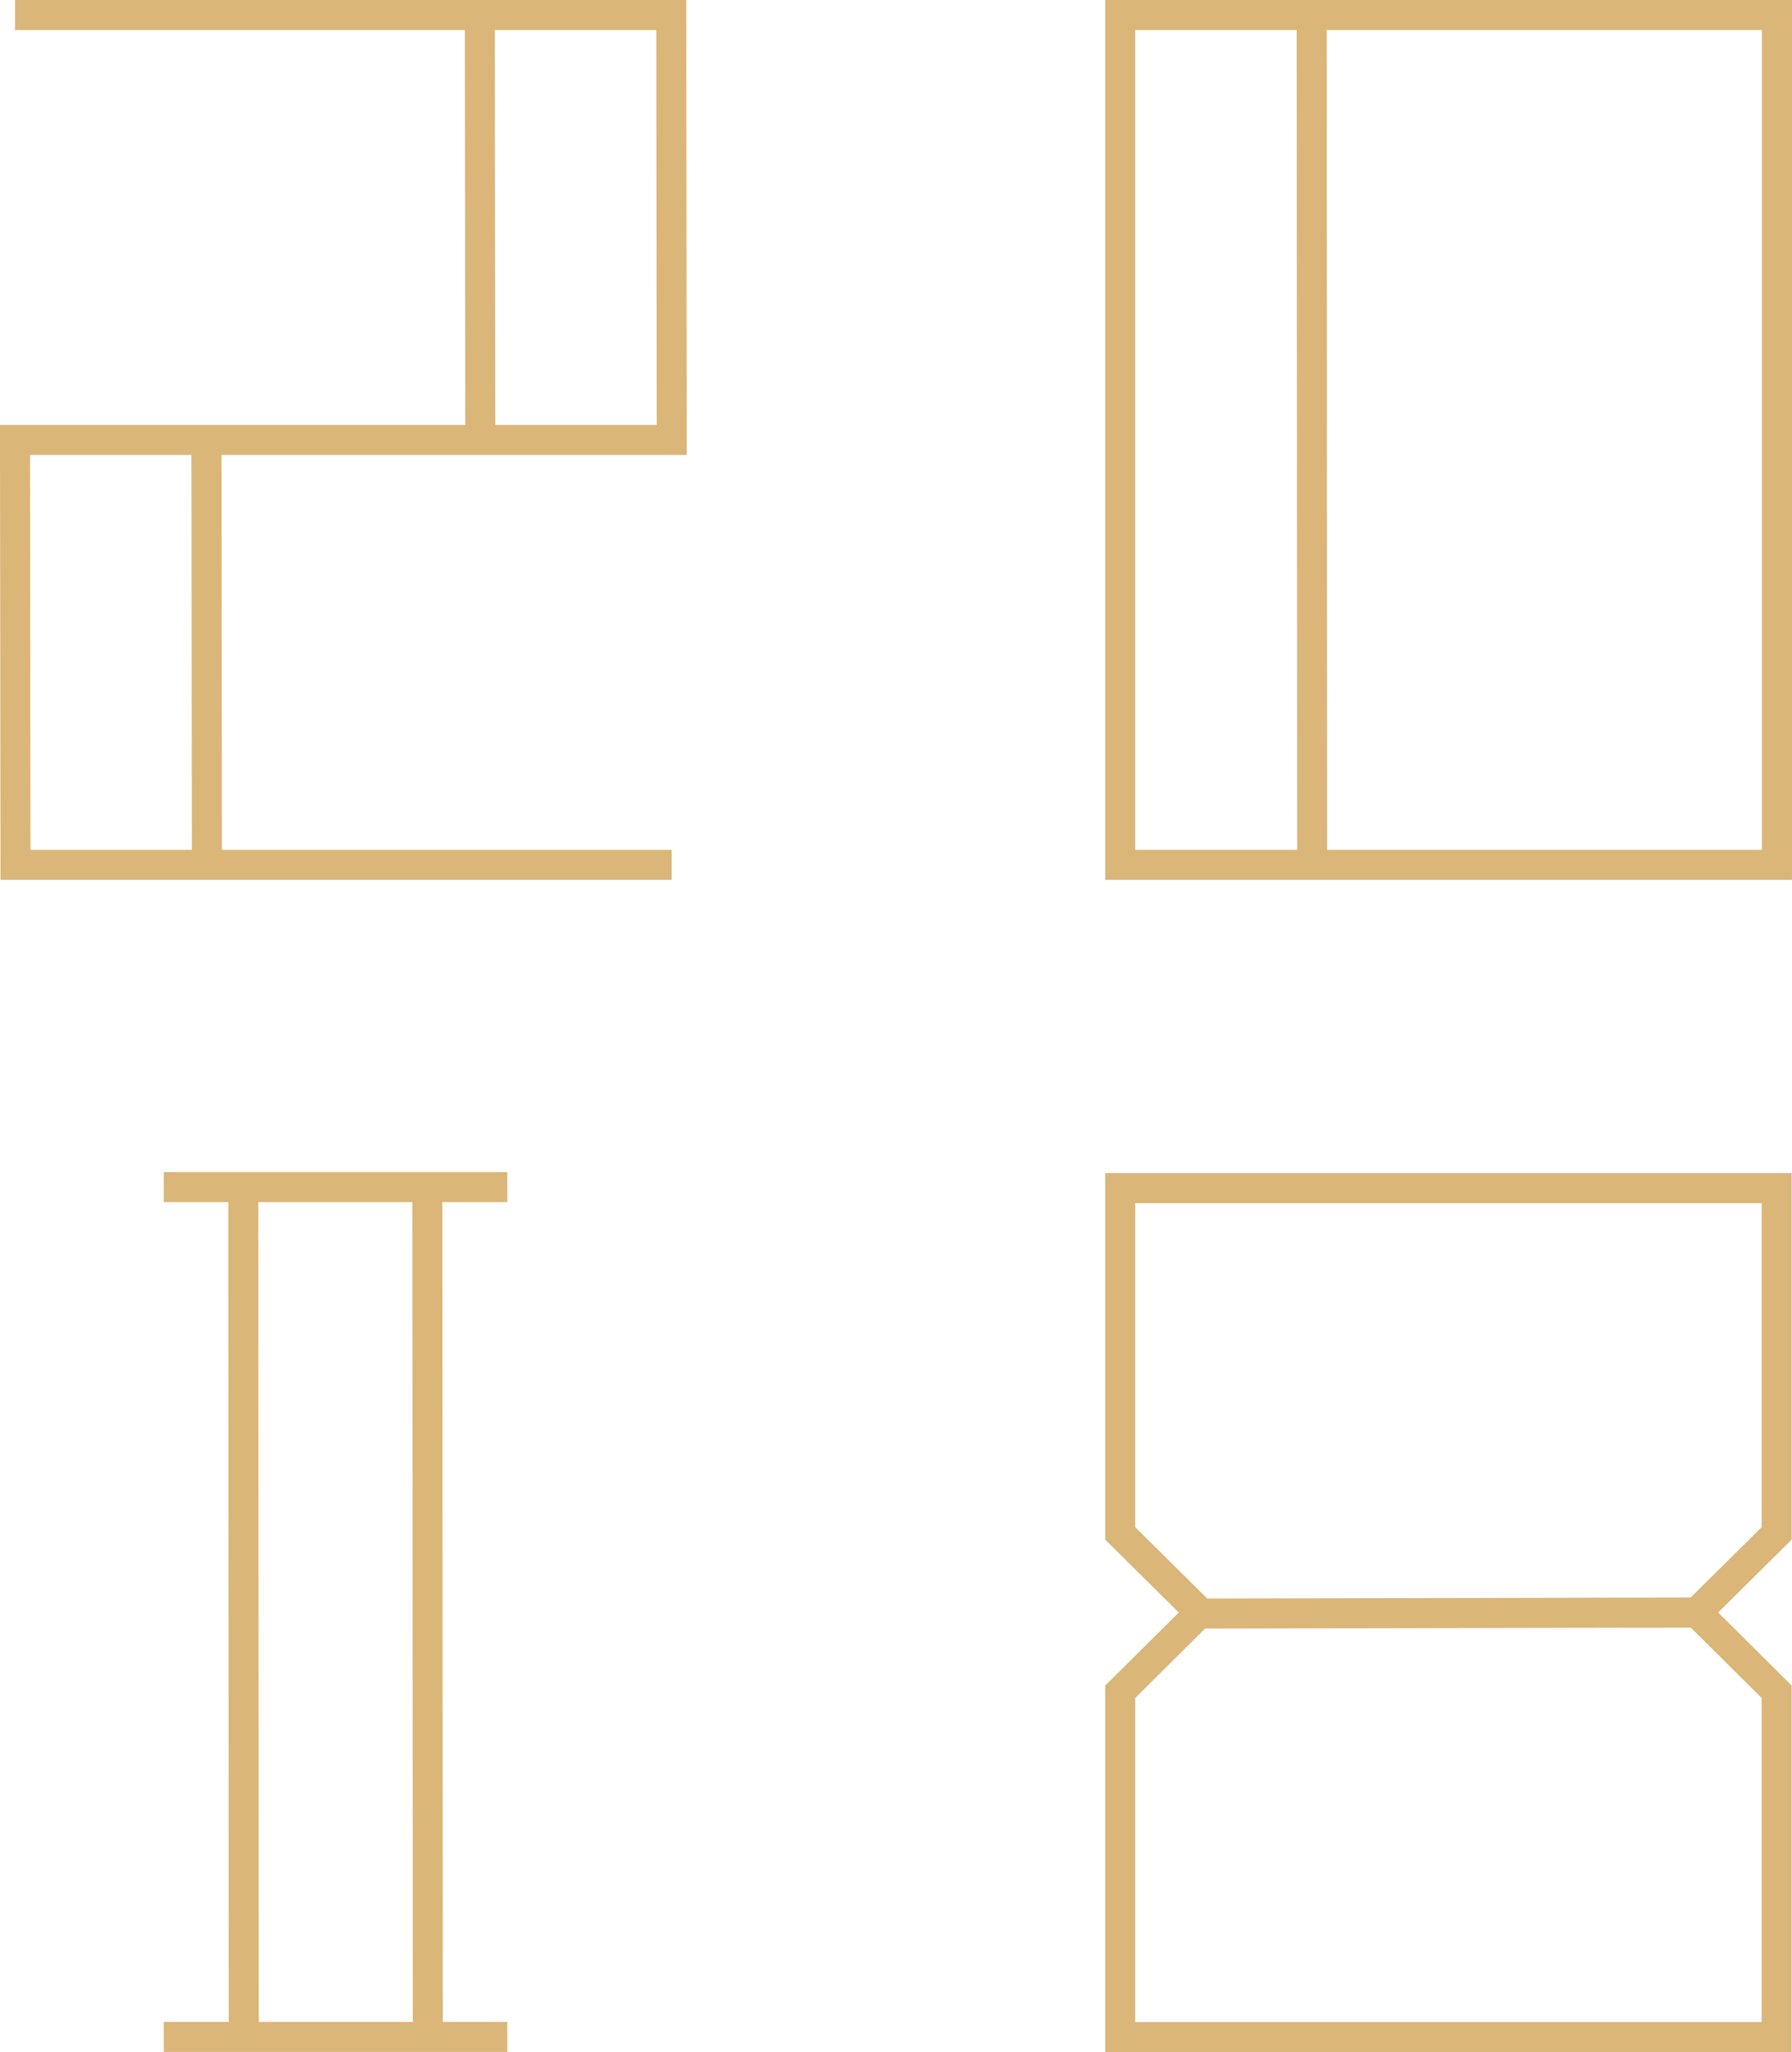 <svg xmlns="http://www.w3.org/2000/svg" viewBox="0 0 68.687 78.636"><title>fancy-year-2018</title><line x1="18.391" y1="0.575" x2="18.41" y2="16.895" style="fill:none;stroke:#dab679;stroke-miterlimit:10;stroke-width:1.15px"/><line x1="7.913" y1="16.895" x2="7.931" y2="33.214" style="fill:none;stroke:#dab679;stroke-miterlimit:10;stroke-width:1.15px"/><polyline points="0.575 0.575 25.729 0.575 25.747 16.858 0.575 16.858 0.575 16.895 0.594 33.141 25.747 33.141" style="fill:none;stroke:#dab679;stroke-miterlimit:10;stroke-width:1.15px"/><line x1="50.277" y1="0.575" x2="50.296" y2="33.214" style="fill:none;stroke:#dab679;stroke-miterlimit:10;stroke-width:1.15px"/><rect x="42.939" y="0.575" width="25.172" height="32.566" style="fill:none;stroke:#dab679;stroke-miterlimit:10;stroke-width:1.15px"/><line x1="16.38" y1="45.49" x2="16.398" y2="78.061" style="fill:none;stroke:#dab679;stroke-miterlimit:10;stroke-width:1.15px"/><line x1="6.277" y1="78.056" x2="19.446" y2="78.056" style="fill:none;stroke:#dab679;stroke-miterlimit:10;stroke-width:1.15px"/><line x1="19.446" y1="45.49" x2="6.277" y2="45.49" style="fill:none;stroke:#dab679;stroke-miterlimit:10;stroke-width:1.15px"/><line x1="9.326" y1="45.49" x2="9.343" y2="78.061" style="fill:none;stroke:#dab679;stroke-miterlimit:10;stroke-width:1.15px"/><line x1="65.04" y1="61.792" x2="45.997" y2="61.832" style="fill:none;stroke:#dab679;stroke-miterlimit:10;stroke-width:1.15px"/><polygon points="42.939 78.061 42.939 64.828 45.997 61.791 42.939 58.762 42.939 45.528 68.098 45.528 68.098 58.762 65.04 61.791 68.098 64.828 68.098 78.061 42.939 78.061" style="fill:none;stroke:#dab679;stroke-miterlimit:10;stroke-width:1.15px"/></svg>